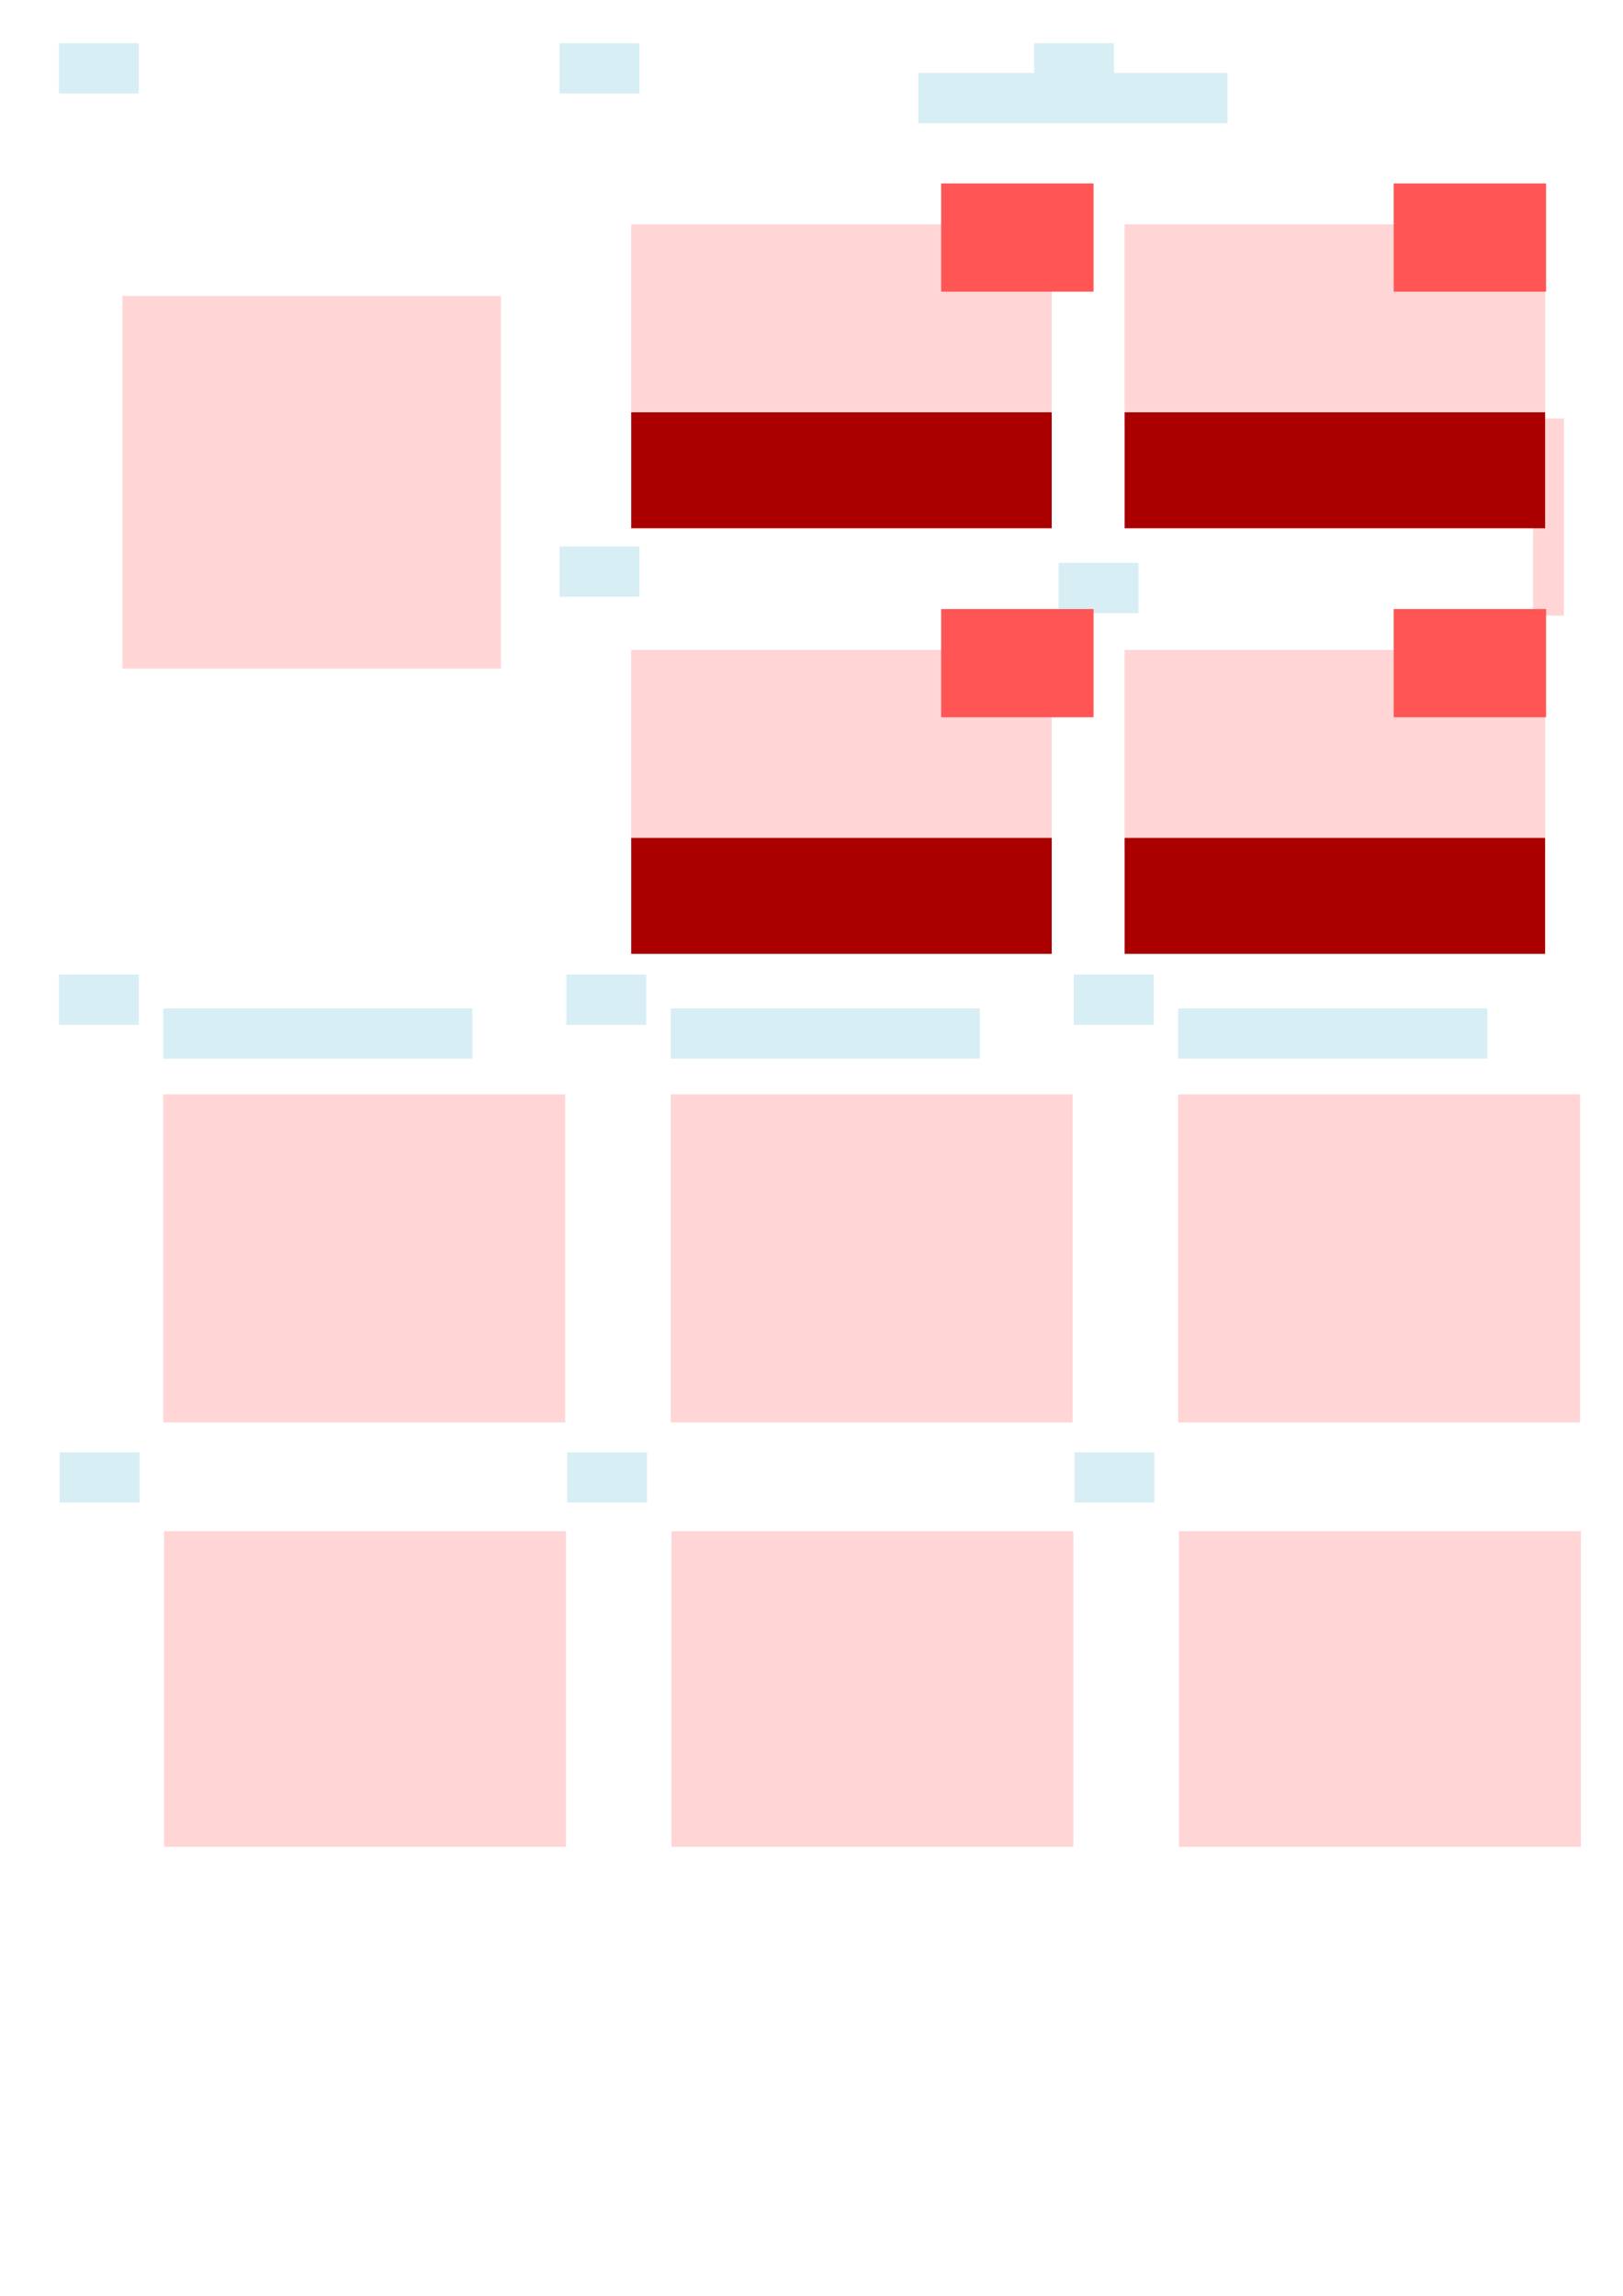 <?xml version="1.0" encoding="UTF-8" standalone="no"?>
<!-- Created with Inkscape (http://www.inkscape.org/) -->

<svg
   xmlns:dc="http://purl.org/dc/elements/1.1/"
   xmlns:cc="http://creativecommons.org/ns#"
   xmlns:rdf="http://www.w3.org/1999/02/22-rdf-syntax-ns#"
   xmlns:svg="http://www.w3.org/2000/svg"
   xmlns="http://www.w3.org/2000/svg"
   xmlns:sodipodi="http://sodipodi.sourceforge.net/DTD/sodipodi-0.dtd"
   xmlns:inkscape="http://www.inkscape.org/namespaces/inkscape"
   width="210mm"
   height="297mm"
   viewBox="0 0 210 297"
   version="1.1"
   id="SVGRoot"
   inkscape:version="0.92.3 (2405546, 2018-03-11)"
   sodipodi:docname="Fig3_layout_official.svg">
  <title
     id="title3953">Fig1_layout</title>
  <sodipodi:namedview
     id="base"
     pagecolor="#ffffff"
     bordercolor="#666666"
     borderopacity="1.0"
     inkscape:pageopacity="0.0"
     inkscape:pageshadow="2"
     inkscape:zoom="0.82179682"
     inkscape:cx="617.05626"
     inkscape:cy="521.17135"
     inkscape:document-units="mm"
     inkscape:current-layer="g1052"
     showgrid="false"
     inkscape:window-width="1680"
     inkscape:window-height="987"
     inkscape:window-x="-8"
     inkscape:window-y="-8"
     inkscape:window-maximized="1"
     showguides="false"
     inkscape:snap-global="false">
    <sodipodi:guide
       position="258.417,318.141"
       orientation="0,1"
       id="guide960"
       inkscape:locked="false" />
  </sodipodi:namedview>
  <defs
     id="defs3729" />
  <g
     inkscape:groupmode="layer"
     id="layer1"
     inkscape:label="Layer 1">
    <g
       id="g1052"
       label="layout">
      <rect
         style="fill:#d7eef4;stroke-width:0.043"
         y="5.589"
         x="7.619"
         height="6.501"
         width="10.332"
         id="rect3745-3-4-9-9-0-0"
         label="ann_A" />
      <rect
         label="fig_A"
         style="fill:#ffd5d5;stroke-width:0.256"
         y="38.279"
         x="15.835"
         height="48.208"
         width="48.978"
         id="rect3745-3-4" />
      <rect
         style="fill:#ffd5d5;stroke-width:0.053"
         y="54.137"
         x="198.357"
         height="25.498"
         width="3.999"
         id="rect3745-3-4-9-9-53-2"
         label="colorbar_B" />
      <rect
         style="fill:#d7eef4;stroke-width:0.043"
         y="5.589"
         x="72.397"
         height="6.501"
         width="10.332"
         id="rect3745-3-4-9-9-0-0-5"
         label="ann_B1" />
      <rect
         style="fill:#ffd5d5;stroke-width:0.197"
         y="29.023"
         x="81.671"
         height="25.836"
         width="54.411"
         id="rect3745-3-4-9-9-53"
         label="fig_B1_1" />
      <rect
         style="fill:#aa0000;stroke-width:0.084"
         y="53.341"
         x="81.671"
         height="15"
         width="54.411"
         id="rect3745-3-4-9-9-53-1"
         label="fig_B1_2" />
      <rect
         style="fill:#d7eef4;stroke-width:0.043"
         y="5.589"
         x="133.799"
         height="6.501"
         width="10.332"
         id="rect3745-3-4-9-9-0-0-5-7"
         label="ann_B2" />
      <rect
         style="fill:#ffd5d5;stroke-width:0.197"
         y="29.023"
         x="145.515"
         height="25.836"
         width="54.411"
         id="rect3745-3-4-9-9-53-6"
         label="fig_B2_1" />
      <rect
         style="fill:#aa0000;stroke-width:0.084"
         y="53.341"
         x="145.515"
         height="15"
         width="54.411"
         id="rect3745-3-4-9-9-53-1-0"
         label="fig_B2_2" />
      <rect
         style="fill:#d7eef4;stroke-width:0.043"
         y="70.701"
         x="72.397"
         height="6.501"
         width="10.332"
         id="rect3745-3-4-9-9-0-0-5-7-2"
         label="ann_B3" />
      <rect
         style="fill:#ffd5d5;stroke-width:0.197"
         y="84.081"
         x="81.671"
         height="25.836"
         width="54.411"
         id="rect3745-3-4-9-9-53-6-8"
         label="fig_B3_1" />
      <rect
         style="fill:#aa0000;stroke-width:0.084"
         y="108.399"
         x="81.671"
         height="15"
         width="54.411"
         id="rect3745-3-4-9-9-53-1-0-5"
         label="fig_B3_2" />
      <rect
         style="fill:#d7eef4;stroke-width:0.043"
         y="72.818"
         x="136.974"
         height="6.501"
         width="10.332"
         id="rect3745-3-4-9-9-0-0-5-0"
         label="ann_B4" />
      <rect
         style="fill:#ffd5d5;stroke-width:0.197"
         y="84.081"
         x="145.515"
         height="25.836"
         width="54.411"
         id="rect3745-3-4-9-9-53-5"
         label="fig_B4_1" />
      <rect
         style="fill:#aa0000;stroke-width:0.084"
         y="108.399"
         x="145.515"
         height="15"
         width="54.411"
         id="rect3745-3-4-9-9-53-1-5"
         label="fig_B4_2" />
      <rect
         label="fig_C1"
         style="fill:#ffd5d5;stroke-width:0.233"
         y="141.571"
         x="21.126"
         height="42.439"
         width="52"
         id="rect3745-3-4-2-3" />
      <rect
         style="fill:#d7eef4;stroke-width:0.043"
         y="126.075"
         x="7.619"
         height="6.501"
         width="10.332"
         id="rect3745-3-4-9-9-0-0-9-6"
         label="ann_C1" />
      <rect
         label="fig_C2"
         style="fill:#ffd5d5;stroke-width:0.228"
         y="198.089"
         x="21.227"
         height="40.829"
         width="52"
         id="rect3745-3-4-2-3-1" />
      <rect
         label="fig_D1"
         style="fill:#ffd5d5;stroke-width:0.233"
         y="141.571"
         x="86.787"
         height="42.439"
         width="52"
         id="rect3745-3-4-2-6-9" />
      <rect
         style="fill:#d7eef4;stroke-width:0.043"
         y="126.075"
         x="73.28"
         height="6.501"
         width="10.332"
         id="rect3745-3-4-9-9-0-0-9-5-8"
         label="ann_D1" />
      <rect
         label="fig_D2"
         style="fill:#ffd5d5;stroke-width:0.228"
         y="198.089"
         x="86.888"
         height="40.829"
         width="52"
         id="rect3745-3-4-2-6-9-5" />
      <rect
         label="fig_E1"
         style="fill:#ffd5d5;stroke-width:0.233"
         y="141.571"
         x="152.447"
         height="42.439"
         width="52"
         id="rect3745-3-4-2-6-7-0" />
      <rect
         style="fill:#d7eef4;stroke-width:0.043"
         y="126.075"
         x="138.94"
         height="6.501"
         width="10.332"
         id="rect3745-3-4-9-9-0-0-9-5-7-2"
         label="ann_E1" />
      <rect
         label="fig_E2"
         style="fill:#ffd5d5;stroke-width:0.228"
         y="198.089"
         x="152.548"
         height="40.829"
         width="52"
         id="rect3745-3-4-2-6-7-0-5" />
      <rect
         style="fill:#d7eef4;stroke-width:0.043"
         y="187.884"
         x="7.72"
         height="6.501"
         width="10.332"
         id="rect3745-3-4-9-9-0-0-9-6-2"
         label="ann_C2" />
      <rect
         style="fill:#d7eef4;stroke-width:0.043"
         y="187.884"
         x="73.38"
         height="6.501"
         width="10.332"
         id="rect3745-3-4-9-9-0-0-9-5-8-7"
         label="ann_D2" />
      <rect
         style="fill:#d7eef4;stroke-width:0.043"
         y="187.884"
         x="139.041"
         height="6.501"
         width="10.332"
         id="rect3745-3-4-9-9-0-0-9-5-7-2-8"
         label="ann_E2" />
      <rect
         style="fill:#d7eef4;stroke-width:0.043"
         y="130.459"
         x="21.126"
         height="6.501"
         width="40"
         id="rect3745-3-4-9-9-0-0-9-6-7"
         label="text_C1" />
      <rect
         style="fill:#d7eef4;stroke-width:0.043"
         y="130.459"
         x="86.787"
         height="6.501"
         width="40"
         id="rect3745-3-4-9-9-0-0-9-6-7-3"
         label="text_D1" />
      <rect
         style="fill:#d7eef4;stroke-width:0.043"
         y="130.459"
         x="152.447"
         height="6.501"
         width="40"
         id="rect3745-3-4-9-9-0-0-9-6-7-3-1"
         label="text_E1" />
      <rect
         style="fill:#d7eef4;stroke-width:0.043"
         y="9.439"
         x="118.83"
         height="6.501"
         width="40"
         id="rect3745-3-4-9-9-0-0-9-6-7-3-16"
         label="text_B" />
      <rect
         style="fill:#ff5555;stroke-width:0.077"
         y="23.731"
         x="121.778"
         height="14"
         width="19.716"
         id="rect3745-3-4-9-9-53-7"
         label="fig_B1_3" />
      <rect
         style="fill:#ff5555;stroke-width:0.077"
         y="23.731"
         x="180.331"
         height="14"
         width="19.716"
         id="rect3745-3-4-9-9-53-7-0"
         label="fig_B2_3" />
      <rect
         style="fill:#ff5555;stroke-width:0.077"
         y="78.789"
         x="121.778"
         height="14"
         width="19.716"
         id="rect3745-3-4-9-9-53-7-0-0"
         label="fig_B3_3" />
      <rect
         style="fill:#ff5555;stroke-width:0.077"
         y="78.789"
         x="180.331"
         height="14"
         width="19.716"
         id="rect3745-3-4-9-9-53-7-0-0-4"
         label="fig_B4_3" />
    </g>
  </g>
</svg>
